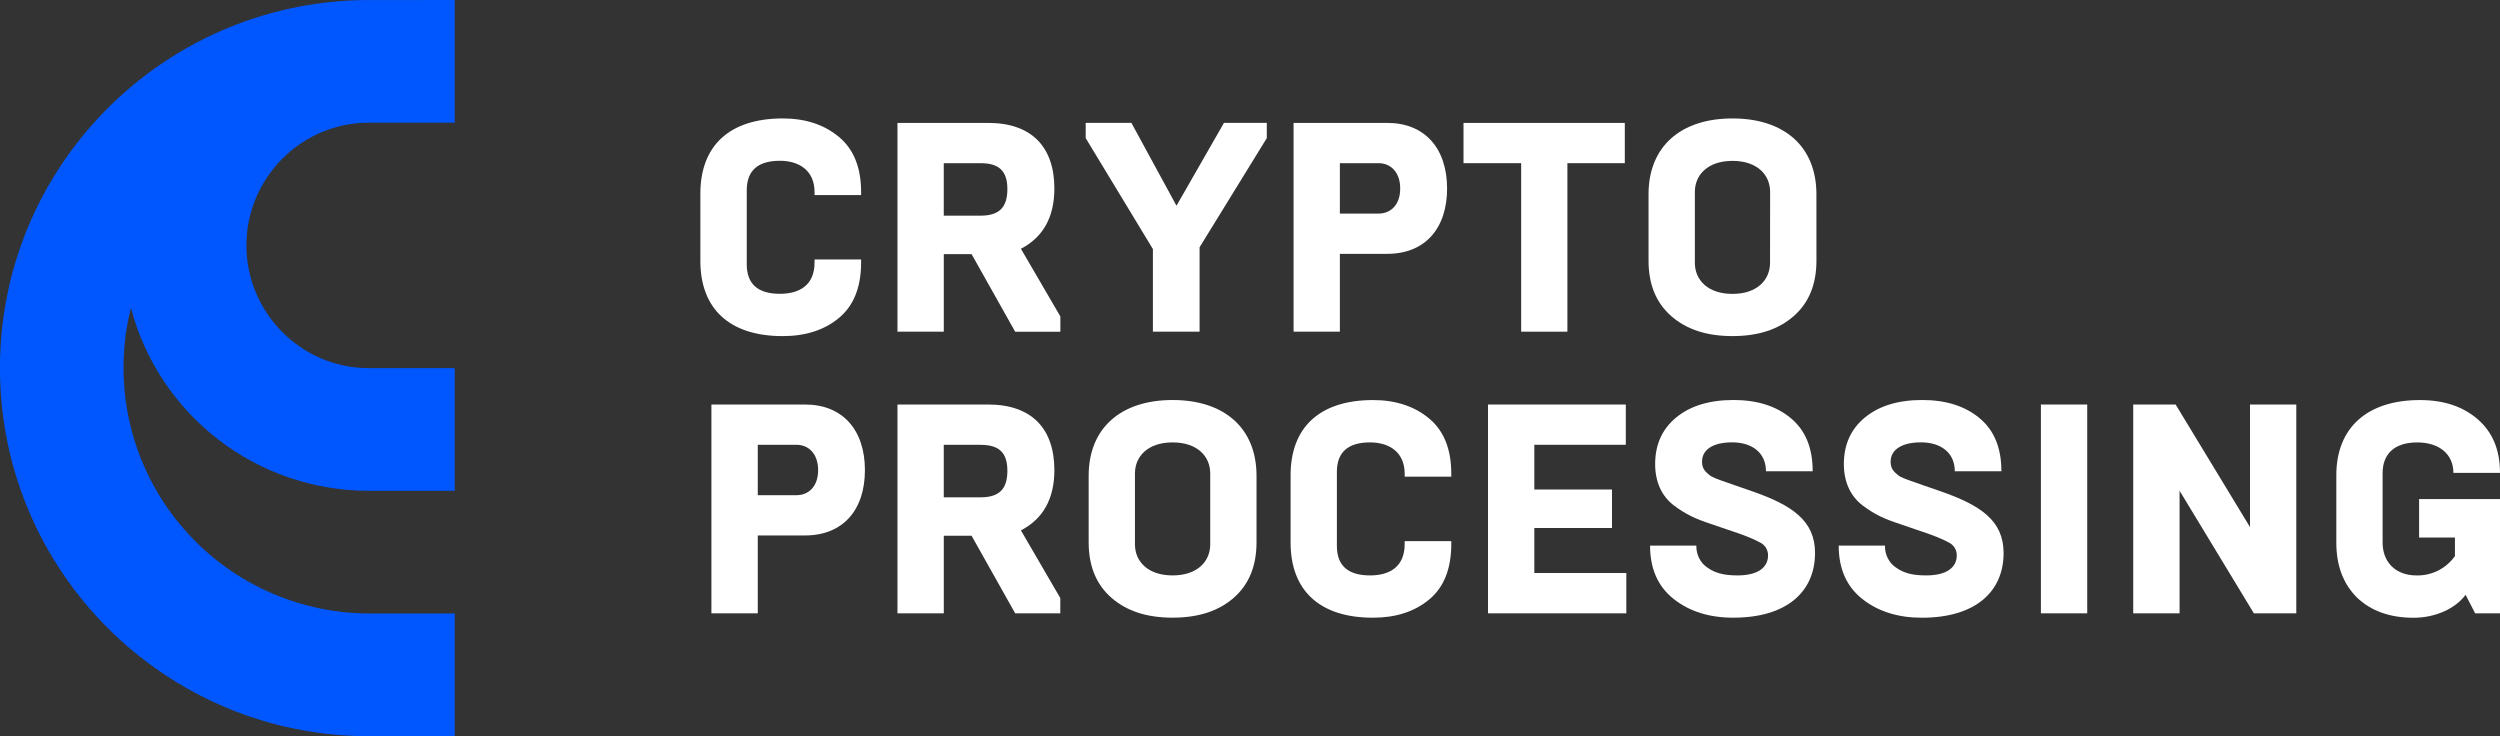 <svg width="163" height="48" viewBox="0 0 163 48" fill="none" xmlns="http://www.w3.org/2000/svg">
<rect x="0" y="0" width="163" height="48" fill="#333333" stroke="none"/>
<g clip-path="url(#clip0)">
<path d="M24.034 8H29.648V0C29.648 0 23.753 0 23.611 0.006C10.537 0.249 -0.003 10.895 -0.003 24.001C-0.003 37.248 10.768 47.989 24.034 48H29.648V40H24.034C21.6 39.99 19.2 39.428 17.015 38.355C14.831 37.283 12.92 35.728 11.427 33.808C9.933 31.889 8.897 29.655 8.396 27.277C7.895 24.899 7.943 22.438 8.536 20.08C9.439 23.496 11.449 26.518 14.253 28.674C17.056 30.83 20.495 32 24.034 32H29.648V24.001H24.034C19.64 24.001 16.065 20.388 16.065 16C16.065 11.613 19.64 8 24.034 8Z" fill="#0057FF"/>
<path d="M45.664 17.017V12.622C45.664 9.507 47.553 7.722 51.039 7.722C52.52 7.722 53.746 8.131 54.7 8.928C55.655 9.725 56.144 10.911 56.144 12.524V12.719H53.109V12.524C53.109 11.124 52.11 10.483 50.849 10.483C49.408 10.483 48.688 11.125 48.688 12.409V17.231C48.688 18.514 49.408 19.156 50.849 19.156C52.154 19.156 53.109 18.573 53.109 17.114V16.919H56.144V17.114C56.144 18.733 55.657 19.933 54.703 20.727C53.749 21.52 52.522 21.914 51.041 21.914C47.558 21.918 45.664 20.127 45.664 17.017Z" fill="white"/>
<path d="M58.515 21.625V8.014H64.435C67.248 8.014 68.745 9.57 68.745 12.292C68.745 14.139 68.025 15.461 66.564 16.22L69.136 20.633V21.63H66.19L63.347 16.569H61.535V21.624L58.515 21.625ZM61.533 14.061H63.928C65.097 14.061 65.681 13.575 65.681 12.33C65.681 11.106 65.097 10.639 63.928 10.639H61.533V14.061Z" fill="white"/>
<path d="M75.169 21.625V16.239L70.787 9.005V8.009H73.766L76.707 13.414L79.804 8.009H82.595V9.005L78.213 16.122V21.625H75.169Z" fill="white"/>
<path d="M84.341 21.625V8.014H90.454C92.889 8.014 94.35 9.667 94.35 12.292C94.35 14.917 92.89 16.55 90.454 16.55H87.359V21.625H84.341ZM87.359 13.925H89.89C90.65 13.925 91.293 13.381 91.293 12.292C91.293 11.203 90.65 10.639 89.89 10.639H87.359V13.925Z" fill="white"/>
<path d="M99.18 21.625V10.639H95.421V8.014H105.937V10.639H102.194V21.625H99.18Z" fill="white"/>
<path d="M118.432 16.997C118.432 18.534 117.944 19.737 116.951 20.61C115.957 21.482 114.634 21.913 112.958 21.913C111.283 21.913 109.964 21.484 108.966 20.61C107.968 19.735 107.485 18.529 107.485 16.997V12.662C107.485 9.547 109.588 7.722 112.958 7.722C116.328 7.722 118.43 9.55 118.43 12.662L118.432 16.997ZM115.412 12.512C115.412 11.403 114.575 10.489 112.959 10.489C111.344 10.489 110.505 11.403 110.505 12.512V17.14C110.505 18.247 111.342 19.162 112.959 19.162C114.576 19.162 115.407 18.241 115.407 17.134L115.412 12.512Z" fill="white"/>
<path d="M46.384 39.989V26.375H52.498C54.932 26.375 56.393 28.028 56.393 30.653C56.393 33.278 54.932 34.911 52.498 34.911H49.407V39.989H46.384ZM49.407 32.286H51.94C52.699 32.286 53.342 31.742 53.342 30.653C53.342 29.564 52.699 29 51.94 29H49.407V32.286Z" fill="white"/>
<path d="M58.515 39.989V26.375H64.435C67.248 26.375 68.745 27.93 68.745 30.653C68.745 32.501 68.025 33.822 66.564 34.581L69.131 38.992V39.989H66.19L63.347 34.931H61.535V39.989H58.515ZM61.533 32.425H63.928C65.097 32.425 65.681 31.939 65.681 30.694C65.681 29.47 65.097 29.003 63.928 29.003H61.533V32.425Z" fill="white"/>
<path d="M81.925 35.358C81.925 36.894 81.439 38.099 80.446 38.971C79.453 39.843 78.128 40.272 76.453 40.272C74.779 40.272 73.459 39.845 72.461 38.971C71.463 38.096 70.981 36.889 70.981 35.358V31.019C70.981 27.905 73.083 26.081 76.453 26.081C79.823 26.081 81.925 27.908 81.925 31.019V35.358ZM78.907 30.866C78.907 29.758 78.069 28.844 76.453 28.844C74.838 28.844 73.999 29.758 73.999 30.866V35.495C73.999 36.602 74.836 37.517 76.453 37.517C78.07 37.517 78.907 36.602 78.907 35.495V30.866Z" fill="white"/>
<path d="M84.147 35.38V30.983C84.147 27.869 86.036 26.084 89.522 26.084C91.001 26.084 92.228 26.491 93.182 27.288C94.137 28.086 94.623 29.273 94.623 30.886V31.08H91.585V30.886C91.585 29.486 90.587 28.844 89.327 28.844C87.885 28.844 87.165 29.486 87.165 30.769V35.593C87.165 36.876 87.885 37.517 89.327 37.517C90.631 37.517 91.585 36.934 91.585 35.475V35.281H94.623V35.475C94.623 37.095 94.137 38.295 93.182 39.088C92.228 39.882 91.001 40.274 89.522 40.274C86.036 40.278 84.147 38.494 84.147 35.38Z" fill="white"/>
<path d="M97.019 39.989V26.375H106.002V29H100.038V31.916H105.101V34.425H100.038V37.361H106.036V39.989H97.019Z" fill="white"/>
<path d="M109.122 39.053C108.091 38.236 107.584 37.07 107.584 35.573H110.603C110.59 36.017 110.751 36.45 111.051 36.779C111.675 37.382 112.414 37.517 113.291 37.517C114.596 37.517 115.277 37.011 115.277 36.214C115.28 36.034 115.23 35.857 115.133 35.705C115.036 35.552 114.897 35.432 114.732 35.358C114.358 35.145 113.68 34.873 112.667 34.542L111.577 34.169C110.565 33.839 109.921 33.546 109.122 32.944C108.344 32.341 107.916 31.427 107.916 30.261C107.916 28.996 108.364 27.985 109.278 27.227C110.193 26.47 111.441 26.08 113.021 26.08C114.56 26.08 115.806 26.469 116.764 27.266C117.722 28.063 118.187 29.211 118.187 30.727H115.141C115.141 29.481 114.187 28.841 112.94 28.841C111.694 28.841 110.973 29.308 110.973 30.105C110.973 30.532 111.167 30.747 111.461 30.977C111.615 31.113 112.006 31.25 112.219 31.327L113.217 31.677L114.23 32.027C116.859 32.942 118.34 33.952 118.34 36.052C118.34 38.6 116.469 40.272 113.023 40.272C111.461 40.278 110.156 39.87 109.122 39.053Z" fill="white"/>
<path d="M121.422 39.053C120.39 38.236 119.883 37.07 119.883 35.573H122.901C122.888 36.017 123.049 36.45 123.349 36.779C123.973 37.382 124.713 37.517 125.595 37.517C126.9 37.517 127.581 37.011 127.581 36.214C127.585 36.034 127.535 35.857 127.438 35.705C127.341 35.552 127.201 35.432 127.036 35.358C126.662 35.145 125.984 34.873 124.972 34.542L123.882 34.169C122.869 33.839 122.226 33.546 121.428 32.944C120.649 32.341 120.22 31.427 120.22 30.261C120.22 28.996 120.668 27.985 121.584 27.227C122.5 26.47 123.745 26.08 125.327 26.08C126.865 26.08 128.112 26.469 129.07 27.266C130.028 28.063 130.491 29.211 130.491 30.727H127.453C127.453 29.481 126.498 28.841 125.252 28.841C124.006 28.841 123.268 29.312 123.268 30.109C123.268 30.536 123.463 30.75 123.755 30.981C123.911 31.117 124.3 31.254 124.515 31.331L125.513 31.681L126.526 32.031C129.155 32.945 130.634 33.956 130.634 36.056C130.634 38.604 128.763 40.275 125.318 40.275C123.759 40.278 122.453 39.87 121.422 39.053Z" fill="white"/>
<path d="M133.067 39.989V26.375H136.087V39.989H133.067Z" fill="white"/>
<path d="M139.086 39.989V26.375H141.851L146.7 34.367V26.375H149.718V39.989H146.953L142.108 31.995V39.989H139.086Z" fill="white"/>
<path d="M153.671 38.956C152.776 38.062 152.328 36.876 152.328 35.378V30.983C152.328 27.891 154.333 26.084 157.78 26.084C159.318 26.084 160.565 26.491 161.539 27.329C162.514 28.168 163 29.331 163 30.829H159.962C159.962 29.604 159.026 28.846 157.605 28.846C156.108 28.846 155.346 29.604 155.346 30.849V35.38C155.346 36.625 156.164 37.519 157.567 37.519C158.055 37.528 158.537 37.418 158.973 37.198C159.408 36.977 159.782 36.653 160.062 36.254V35.048H157.725V32.539H163.003V39.989H161.381L160.757 38.783C160.074 39.697 158.769 40.278 157.368 40.278C155.814 40.278 154.583 39.831 153.671 38.956Z" fill="white"/>
</g>
<defs>
<clipPath id="clip0">
<rect width="163" height="48" fill="white"/>
</clipPath>
</defs>
</svg>
